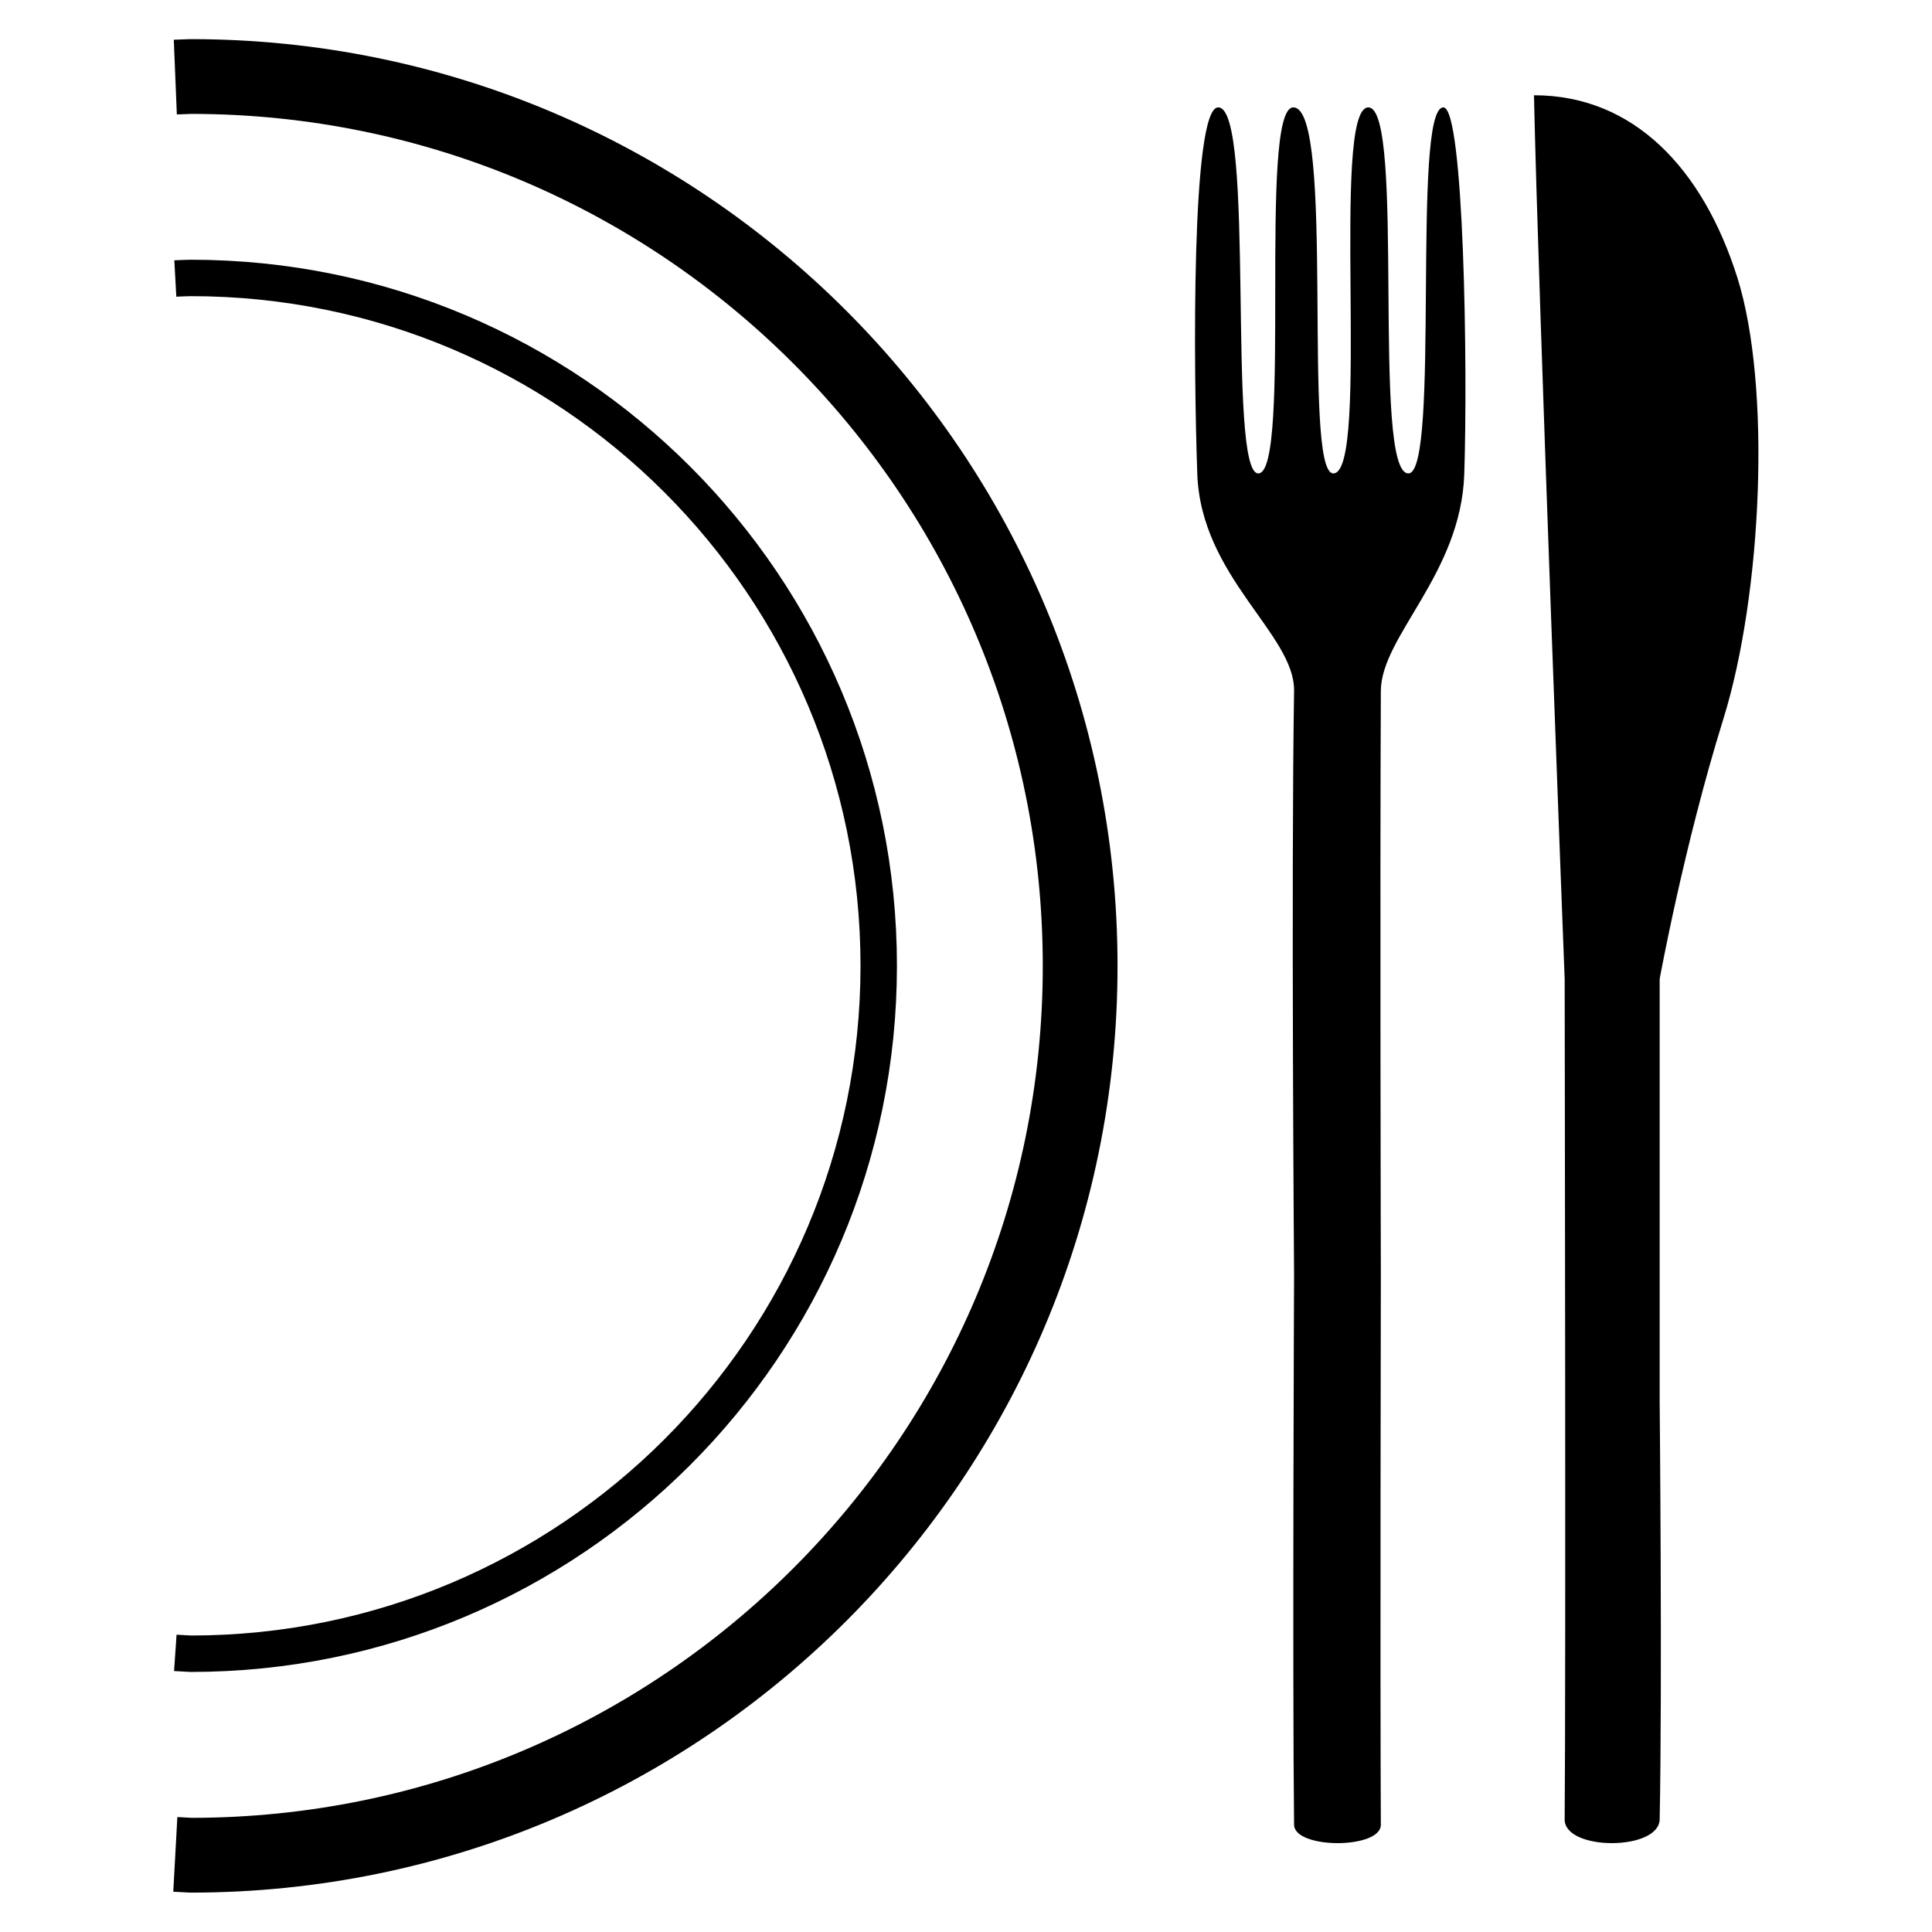 <?xml version="1.0" encoding="UTF-8" standalone="no"?>
<svg
   xmlns:dc="http://purl.org/dc/elements/1.1/"
   xmlns:cc="http://creativecommons.org/ns#"
   xmlns:rdf="http://www.w3.org/1999/02/22-rdf-syntax-ns#"
   xmlns:svg="http://www.w3.org/2000/svg"
   xmlns="http://www.w3.org/2000/svg"
   xmlns:sodipodi="http://sodipodi.sourceforge.net/DTD/sodipodi-0.dtd"
   xmlns:inkscape="http://www.inkscape.org/namespaces/inkscape"
   version="1.1"
   id="svg4362"
   viewBox="0 0 36 36"
   height="36"
   width="36"
   sodipodi:docname="ico36_uc_meal-half.svg"
   inkscape:version="0.92.2 (5c3e80d, 2017-08-06)">
  <sodipodi:namedview
     pagecolor="#ffffff"
     bordercolor="#666666"
     borderopacity="1"
     objecttolerance="10"
     gridtolerance="10"
     guidetolerance="10"
     inkscape:pageopacity="0"
     inkscape:pageshadow="2"
     inkscape:window-width="2560"
     inkscape:window-height="1377"
     id="namedview38"
     showgrid="false"
     inkscape:object-nodes="false"
     inkscape:snap-others="true"
     inkscape:snap-global="true"
     inkscape:zoom="16.000001"
     inkscape:cx="19.383659"
     inkscape:cy="28.613479"
     inkscape:window-x="2552"
     inkscape:window-y="-8"
     inkscape:window-maximized="1"
     inkscape:current-layer="svg4362"
     inkscape:snap-bbox="true"
     inkscape:snap-center="true"
     inkscape:snap-object-midpoints="true"
     inkscape:snap-bbox-midpoints="true" />
  <defs
     id="defs4364">
    <clipPath
       id="clipPath708"
       clipPathUnits="userSpaceOnUse">
      <path
         id="path710"
         d="M 0,0 H 1440 V 900 H 0 Z"
         inkscape:connector-curvature="0" />
    </clipPath>
    <clipPath
       id="clipPath720"
       clipPathUnits="userSpaceOnUse">
      <path
         id="path722"
         d="m 944.383,652.172 c 0,-34.969 28.357,-63.328 63.335,-63.328 v 0 c 34.979,0 63.335,28.359 63.335,63.328 v 0 c 0,34.984 -28.356,63.343 -63.335,63.343 v 0 c -34.978,0 -63.335,-28.359 -63.335,-63.343"
         inkscape:connector-curvature="0" />
    </clipPath>
    <clipPath
       id="clipPath732"
       clipPathUnits="userSpaceOnUse">
      <path
         id="path734"
         d="M 0,0 H 1440 V 900 H 0 Z"
         inkscape:connector-curvature="0" />
    </clipPath>
    <clipPath
       id="clipPath212"
       clipPathUnits="userSpaceOnUse">
      <path
         id="path214"
         d="m 606.85,488 c 0,-9.942 8.059,-18 18,-18 v 0 c 9.942,0 18,8.058 18,18 v 0 c 0,9.941 -8.058,18 -18,18 v 0 c -9.941,0 -18,-8.059 -18,-18"
         inkscape:connector-curvature="0" />
    </clipPath>
    <clipPath
       id="clipPath708-2"
       clipPathUnits="userSpaceOnUse">
      <path
         id="path710-7"
         d="M 0,0 H 1440 V 900 H 0 Z"
         inkscape:connector-curvature="0" />
    </clipPath>
    <clipPath
       id="clipPath720-7"
       clipPathUnits="userSpaceOnUse">
      <path
         id="path722-4"
         d="m 944.383,652.172 c 0,-34.969 28.357,-63.328 63.335,-63.328 v 0 c 34.979,0 63.335,28.359 63.335,63.328 v 0 c 0,34.984 -28.356,63.343 -63.335,63.343 v 0 c -34.978,0 -63.335,-28.359 -63.335,-63.343"
         inkscape:connector-curvature="0" />
    </clipPath>
    <clipPath
       id="clipPath732-4"
       clipPathUnits="userSpaceOnUse">
      <path
         id="path734-6"
         d="M 0,0 H 1440 V 900 H 0 Z"
         inkscape:connector-curvature="0" />
    </clipPath>
    <clipPath
       id="clipPath212-8"
       clipPathUnits="userSpaceOnUse">
      <path
         id="path214-5"
         d="m 606.85,488 c 0,-9.942 8.059,-18 18,-18 v 0 c 9.942,0 18,8.058 18,18 v 0 c 0,9.941 -8.058,18 -18,18 v 0 c -9.941,0 -18,-8.059 -18,-18"
         inkscape:connector-curvature="0" />
    </clipPath>
    <clipPath
       id="clipPath212-8-8"
       clipPathUnits="userSpaceOnUse">
      <path
         id="path214-5-1"
         d="m 606.85,488 c 0,-9.942 8.059,-18 18,-18 v 0 c 9.942,0 18,8.058 18,18 v 0 c 0,9.941 -8.058,18 -18,18 v 0 c -9.941,0 -18,-8.059 -18,-18"
         inkscape:connector-curvature="0" />
    </clipPath>
    <clipPath
       id="clipPath212-8-8-5"
       clipPathUnits="userSpaceOnUse">
      <path
         id="path214-5-1-7"
         d="m 606.85,488 c 0,-9.942 8.059,-18 18,-18 v 0 c 9.942,0 18,8.058 18,18 v 0 c 0,9.941 -8.058,18 -18,18 v 0 c -9.941,0 -18,-8.059 -18,-18"
         inkscape:connector-curvature="0" />
    </clipPath>
  </defs>
  <g
     id="g5170"
     transform="matrix(1.323,0,0,1.323,-15.328,-5.7)">
    <path
       sodipodi:nodetypes="czsccsscc"
       inkscape:connector-curvature="0"
       id="rect1000"
       d="m 33.191,5.65 c 1.403,1.096e-4 2.377,1.032 2.862,2.561 0.485,1.53 0.351,4.469 -0.195,6.224 -0.556,1.786 -0.897,3.662 -0.897,3.662 v 5.945 c 0,0 0.038,4.021 0,5.891 -0.009,0.446 -1.342,0.446 -1.338,0 0.018,-1.909 0,-11.836 0,-11.836 0,0 -0.373,-9.636 -0.432,-12.447 z"
       style="fill:#000000;fill-opacity:1;stroke:none;stroke-width:0.241;stroke-linejoin:round;stroke-miterlimit:4;stroke-dasharray:none;stroke-dashoffset:0;stroke-opacity:1" />
    <path
       sodipodi:nodetypes="ssssssssscsscszs"
       inkscape:connector-curvature="0"
       id="rect1002"
       d="m 28.744,5.821 c 0.529,0 0.118,5.155 0.564,5.155 0.48,0 -0.008,-5.155 0.493,-5.155 0.599,0 0.118,5.155 0.564,5.155 0.526,0 -0.044,-5.155 0.493,-5.155 0.528,0 0.039,5.155 0.564,5.155 0.455,6.6e-5 0.039,-5.155 0.493,-5.155 0.291,0 0.344,3.673 0.294,5.165 -0.047,1.408 -1.171,2.281 -1.175,3.054 -0.013,2.743 0,8.219 0,8.219 0,0 -0.011,5.673 0,7.749 0.002,0.346 -1.218,0.346 -1.222,0 -0.024,-2.109 0,-7.749 0,-7.749 0,0 -0.042,-5.566 0,-8.219 0.012,-0.798 -1.31,-1.601 -1.363,-3.054 -0.052,-1.453 -0.089,-5.165 0.294,-5.165 z"
       style="fill:#000000;fill-opacity:1;stroke:none;stroke-width:6.374;stroke-linejoin:round;stroke-miterlimit:4;stroke-dasharray:none;stroke-dashoffset:0;stroke-opacity:1" />
    <rect
       y="5.062"
       x="29"
       height="25.75"
       width="2.5"
       id="rect992"
       style="fill:none;fill-opacity:1;stroke:none;stroke-width:0.2;stroke-linejoin:round;stroke-miterlimit:4;stroke-dasharray:none;stroke-dashoffset:0;stroke-opacity:1" />
    <path
       sodipodi:nodetypes="ccccc"
       inkscape:connector-curvature="0"
       id="path1049"
       d="m 14.055,30.426 c 0.073,0.004 0.146,0.008 0.219,0.012 6.917,-5e-4 12.525,-5.608 12.525,-12.525 5.79e-4,-6.918 -5.607,-12.527 -12.525,-12.527 -0.073,0.002 -0.146,0.005 -0.219,0.008"
       style="fill:none;fill-opacity:1;stroke:#000000;stroke-width:1.053;stroke-linejoin:round;stroke-miterlimit:4;stroke-dasharray:none;stroke-dashoffset:0;stroke-opacity:1" />
    <path
       sodipodi:nodetypes="ccccc"
       inkscape:connector-curvature="0"
       id="path1049-9"
       d="m 14.055,27.588 c 0.073,0.005 0.146,0.009 0.219,0.012 5.35,-4.91e-4 9.687,-4.337 9.688,-9.688 5.87e-4,-5.351 -4.337,-9.689 -9.688,-9.689 -0.073,0.002 -0.146,0.004 -0.219,0.008"
       style="fill:none;fill-opacity:1;stroke:#000000;stroke-width:0.513;stroke-linejoin:round;stroke-miterlimit:4;stroke-dasharray:none;stroke-dashoffset:0;stroke-opacity:1" />
  </g>
</svg>
